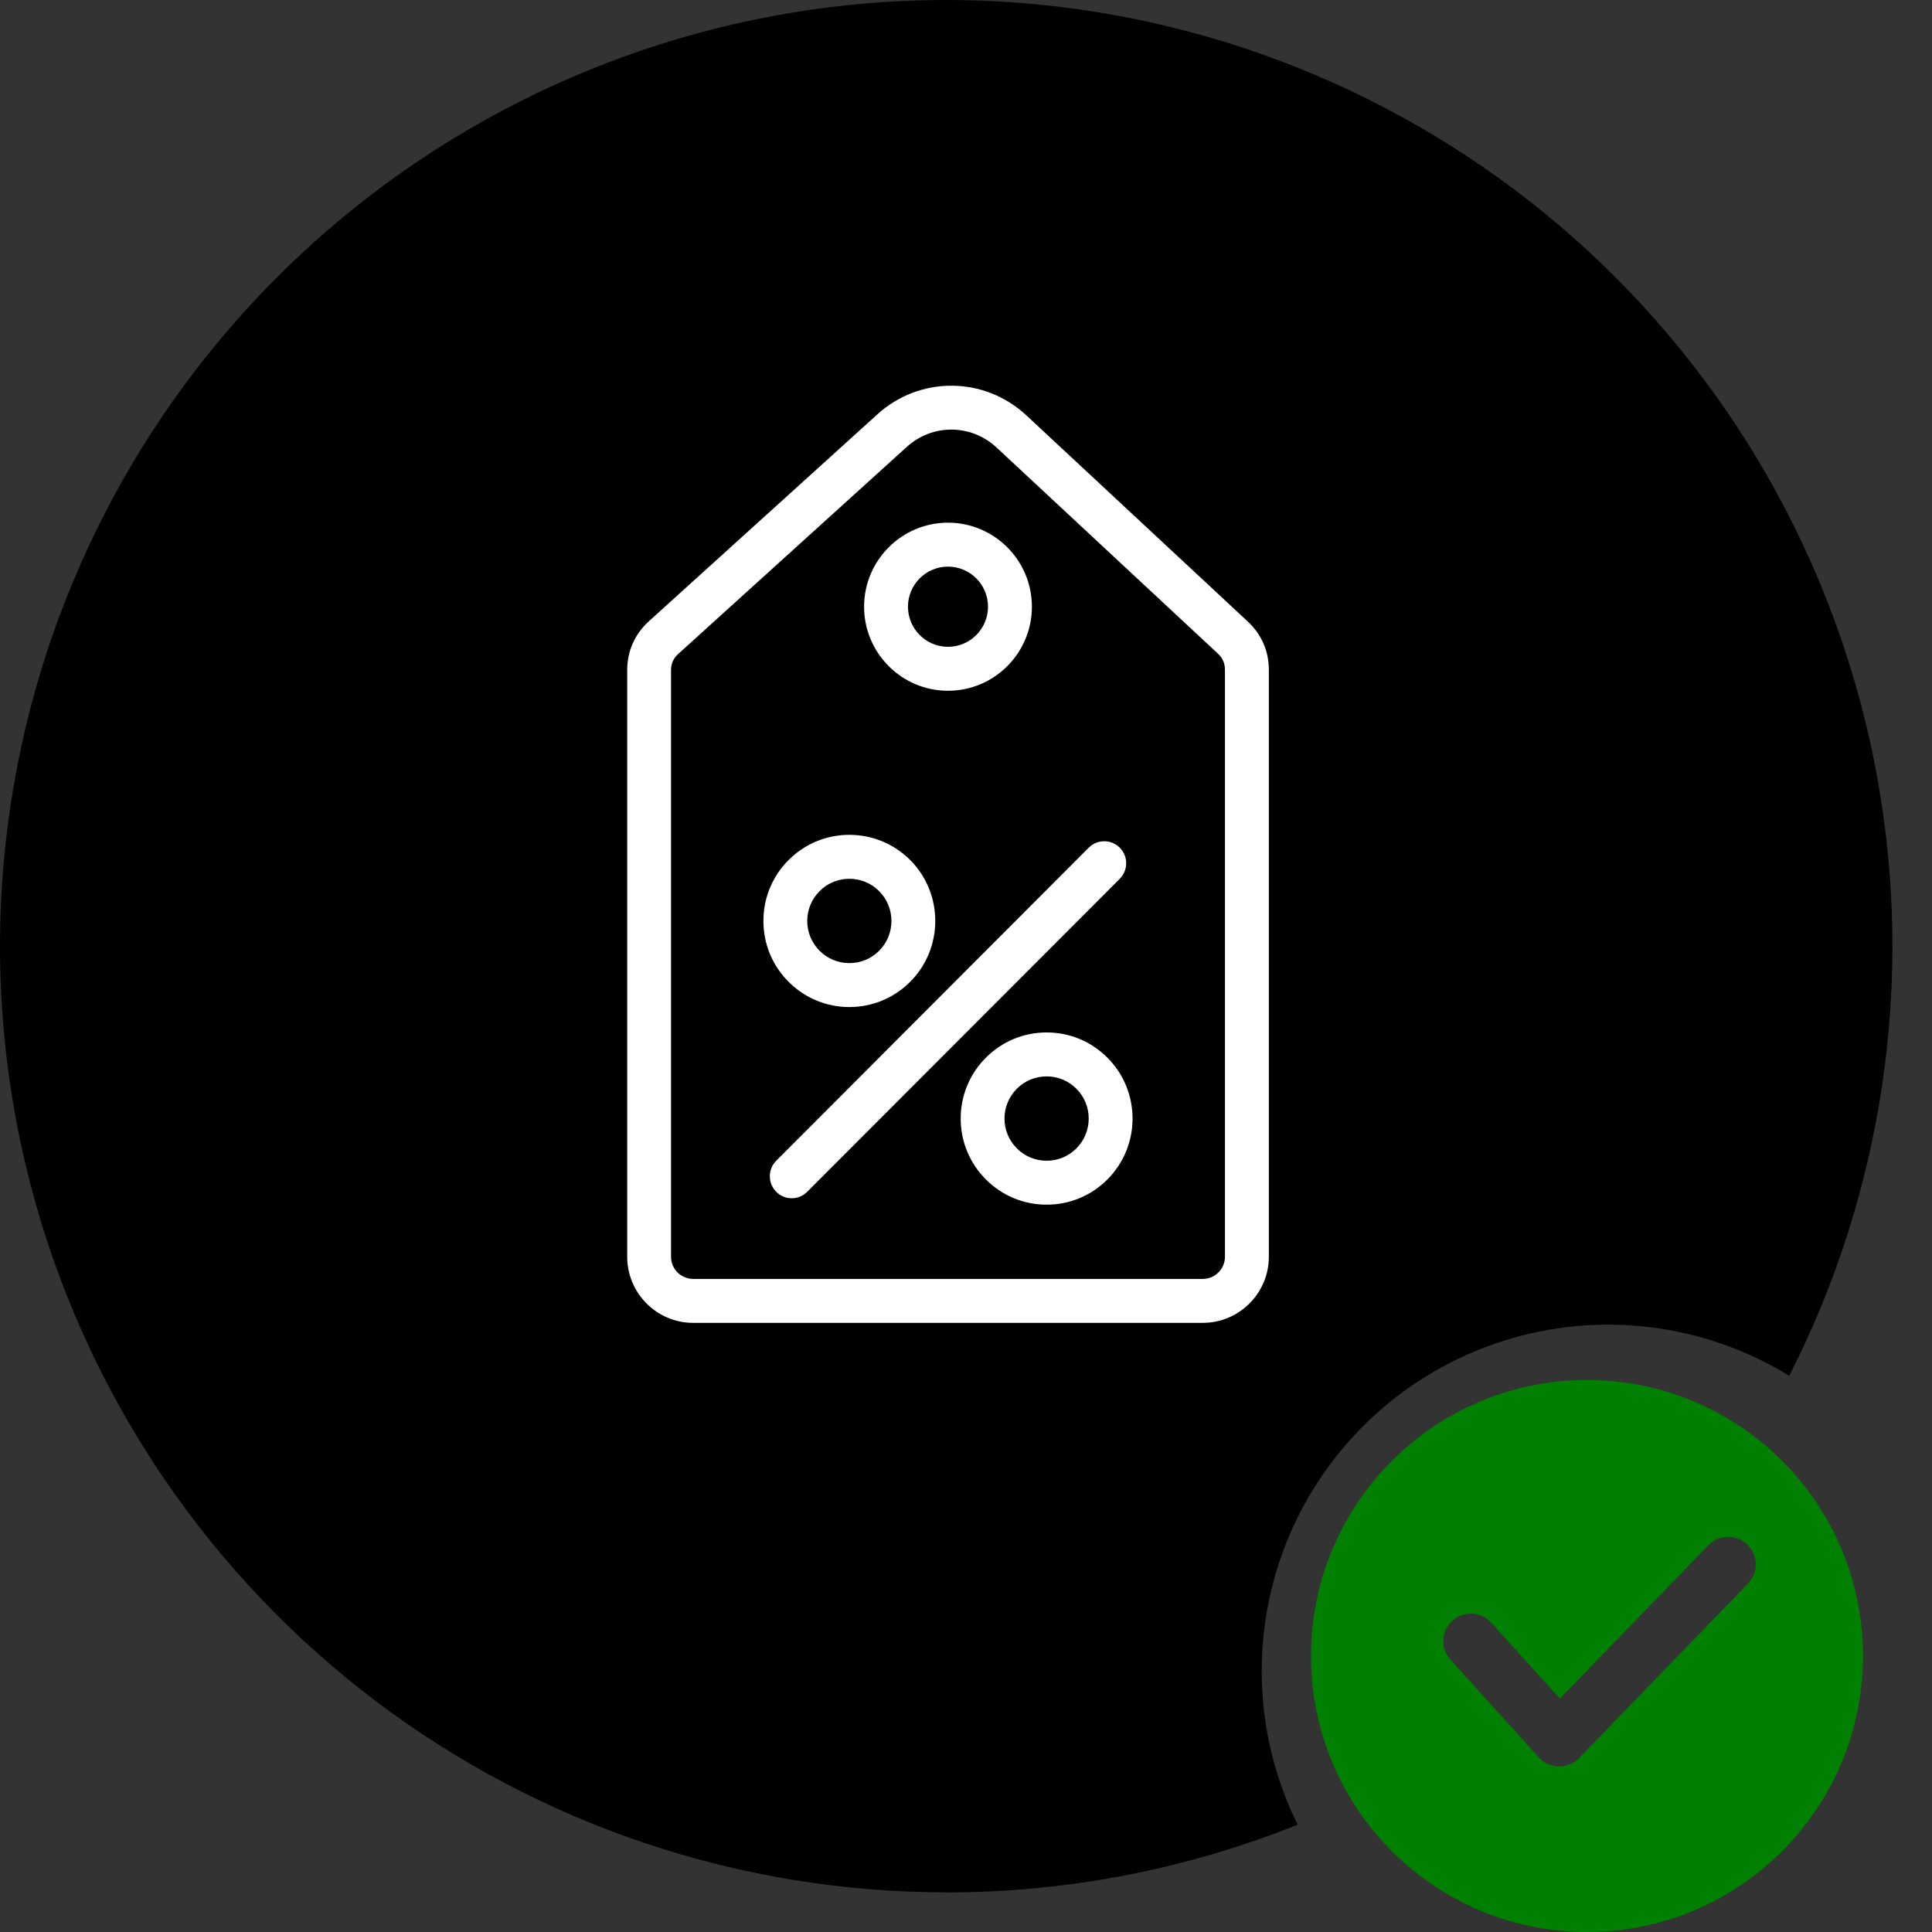 <svg width="28" height="28" viewBox="0 0 28 28" fill="none" xmlns="http://www.w3.org/2000/svg">
<rect x="0" y="0" width="28" height="28" fill="#333333" stroke="none"/>
<path d="M13.714 27.426C15.459 27.427 17.187 27.094 18.807 26.445C18.158 25.134 18.113 23.606 18.683 22.26C19.253 20.914 20.382 19.883 21.775 19.437C23.167 18.991 24.685 19.174 25.931 19.939C27.288 17.276 27.738 14.244 27.213 11.303C26.687 8.361 25.216 5.672 23.022 3.643C20.828 1.615 18.031 0.359 15.057 0.066C12.084 -0.227 9.096 0.46 6.548 2.021C4 3.582 2.032 5.933 0.943 8.715C-0.146 11.498 -0.296 14.56 0.515 17.436C1.326 20.311 3.055 22.843 5.437 24.647C7.82 26.45 10.726 27.426 13.714 27.425L13.714 27.426Z" fill="black"/>
<path fill-rule="evenodd" clip-rule="evenodd" d="M23 20C25.209 20 27 21.791 27 24C27 26.209 25.209 28 23 28C20.791 28 19 26.209 19 24C19 21.791 20.791 20 23 20ZM21.02 24.052C20.872 23.889 20.885 23.637 21.048 23.489C21.211 23.342 21.463 23.354 21.611 23.517L22.607 24.618L24.76 22.394C24.914 22.236 25.167 22.233 25.325 22.387C25.483 22.54 25.486 22.793 25.332 22.951L22.884 25.48L22.883 25.48C22.878 25.486 22.871 25.492 22.865 25.497C22.702 25.645 22.45 25.633 22.302 25.469L21.02 24.052L21.02 24.052Z" fill="#008000"/>
<path d="M13.739 10.011C14.41 10.011 14.955 9.465 14.955 8.793C14.955 8.121 14.41 7.575 13.739 7.575C13.069 7.575 12.523 8.121 12.523 8.793C12.523 9.465 13.069 10.011 13.739 10.011ZM13.739 8.212C14.059 8.212 14.319 8.472 14.319 8.793C14.319 9.114 14.059 9.374 13.739 9.374C13.419 9.374 13.159 9.113 13.159 8.793C13.159 8.472 13.419 8.212 13.739 8.212ZM12.309 14.595C12.642 14.595 12.955 14.465 13.191 14.229C13.676 13.743 13.676 12.951 13.191 12.464C12.955 12.229 12.642 12.099 12.309 12.099C11.977 12.099 11.664 12.229 11.429 12.464C11.193 12.7 11.064 13.014 11.064 13.347C11.064 13.68 11.193 13.994 11.429 14.229C11.664 14.465 11.977 14.595 12.309 14.595ZM11.878 12.915C11.993 12.799 12.147 12.736 12.309 12.736C12.473 12.736 12.626 12.799 12.741 12.915C12.979 13.153 12.979 13.541 12.741 13.779C12.626 13.895 12.473 13.958 12.309 13.958C12.147 13.958 11.993 13.895 11.878 13.779C11.763 13.664 11.699 13.51 11.699 13.347C11.699 13.184 11.763 13.03 11.878 12.915V12.915ZM16.229 12.736L11.699 17.272C11.637 17.335 11.556 17.366 11.474 17.366C11.393 17.366 11.312 17.335 11.25 17.272C11.126 17.148 11.126 16.947 11.25 16.822L15.779 12.285C15.903 12.161 16.104 12.161 16.228 12.285C16.353 12.41 16.353 12.611 16.228 12.736H16.229ZM15.169 14.963C14.836 14.963 14.523 15.093 14.288 15.329C14.053 15.564 13.923 15.877 13.923 16.211C13.923 16.544 14.053 16.858 14.288 17.093C14.523 17.329 14.836 17.459 15.169 17.459C15.502 17.459 15.815 17.329 16.05 17.093C16.535 16.607 16.535 15.815 16.05 15.329C15.814 15.093 15.502 14.963 15.169 14.963ZM15.6 16.643C15.485 16.759 15.332 16.822 15.169 16.822C15.006 16.822 14.852 16.759 14.737 16.643C14.622 16.528 14.558 16.374 14.558 16.211C14.558 16.048 14.622 15.894 14.737 15.779C14.852 15.663 15.006 15.6 15.169 15.6C15.332 15.6 15.485 15.663 15.6 15.779C15.838 16.017 15.838 16.405 15.6 16.643V16.643ZM18.083 9.007L14.873 6.018C14.576 5.742 14.191 5.59 13.787 5.59C13.392 5.59 13.012 5.736 12.718 6.003L9.405 9.003C9.199 9.19 9.09 9.436 9.09 9.714V18.214C9.09 18.742 9.519 19.172 10.046 19.172H17.432C17.959 19.172 18.389 18.742 18.389 18.214V9.709C18.389 9.436 18.283 9.193 18.083 9.007L18.083 9.007ZM17.753 18.214C17.753 18.391 17.609 18.535 17.432 18.535H10.046C9.869 18.535 9.725 18.391 9.725 18.214L9.725 9.714C9.725 9.617 9.759 9.541 9.831 9.476L13.144 6.475C13.321 6.315 13.55 6.226 13.787 6.226C14.03 6.226 14.262 6.318 14.441 6.484L17.651 9.473C17.721 9.538 17.753 9.613 17.753 9.709L17.753 18.214Z" fill="white"/>
</svg>

